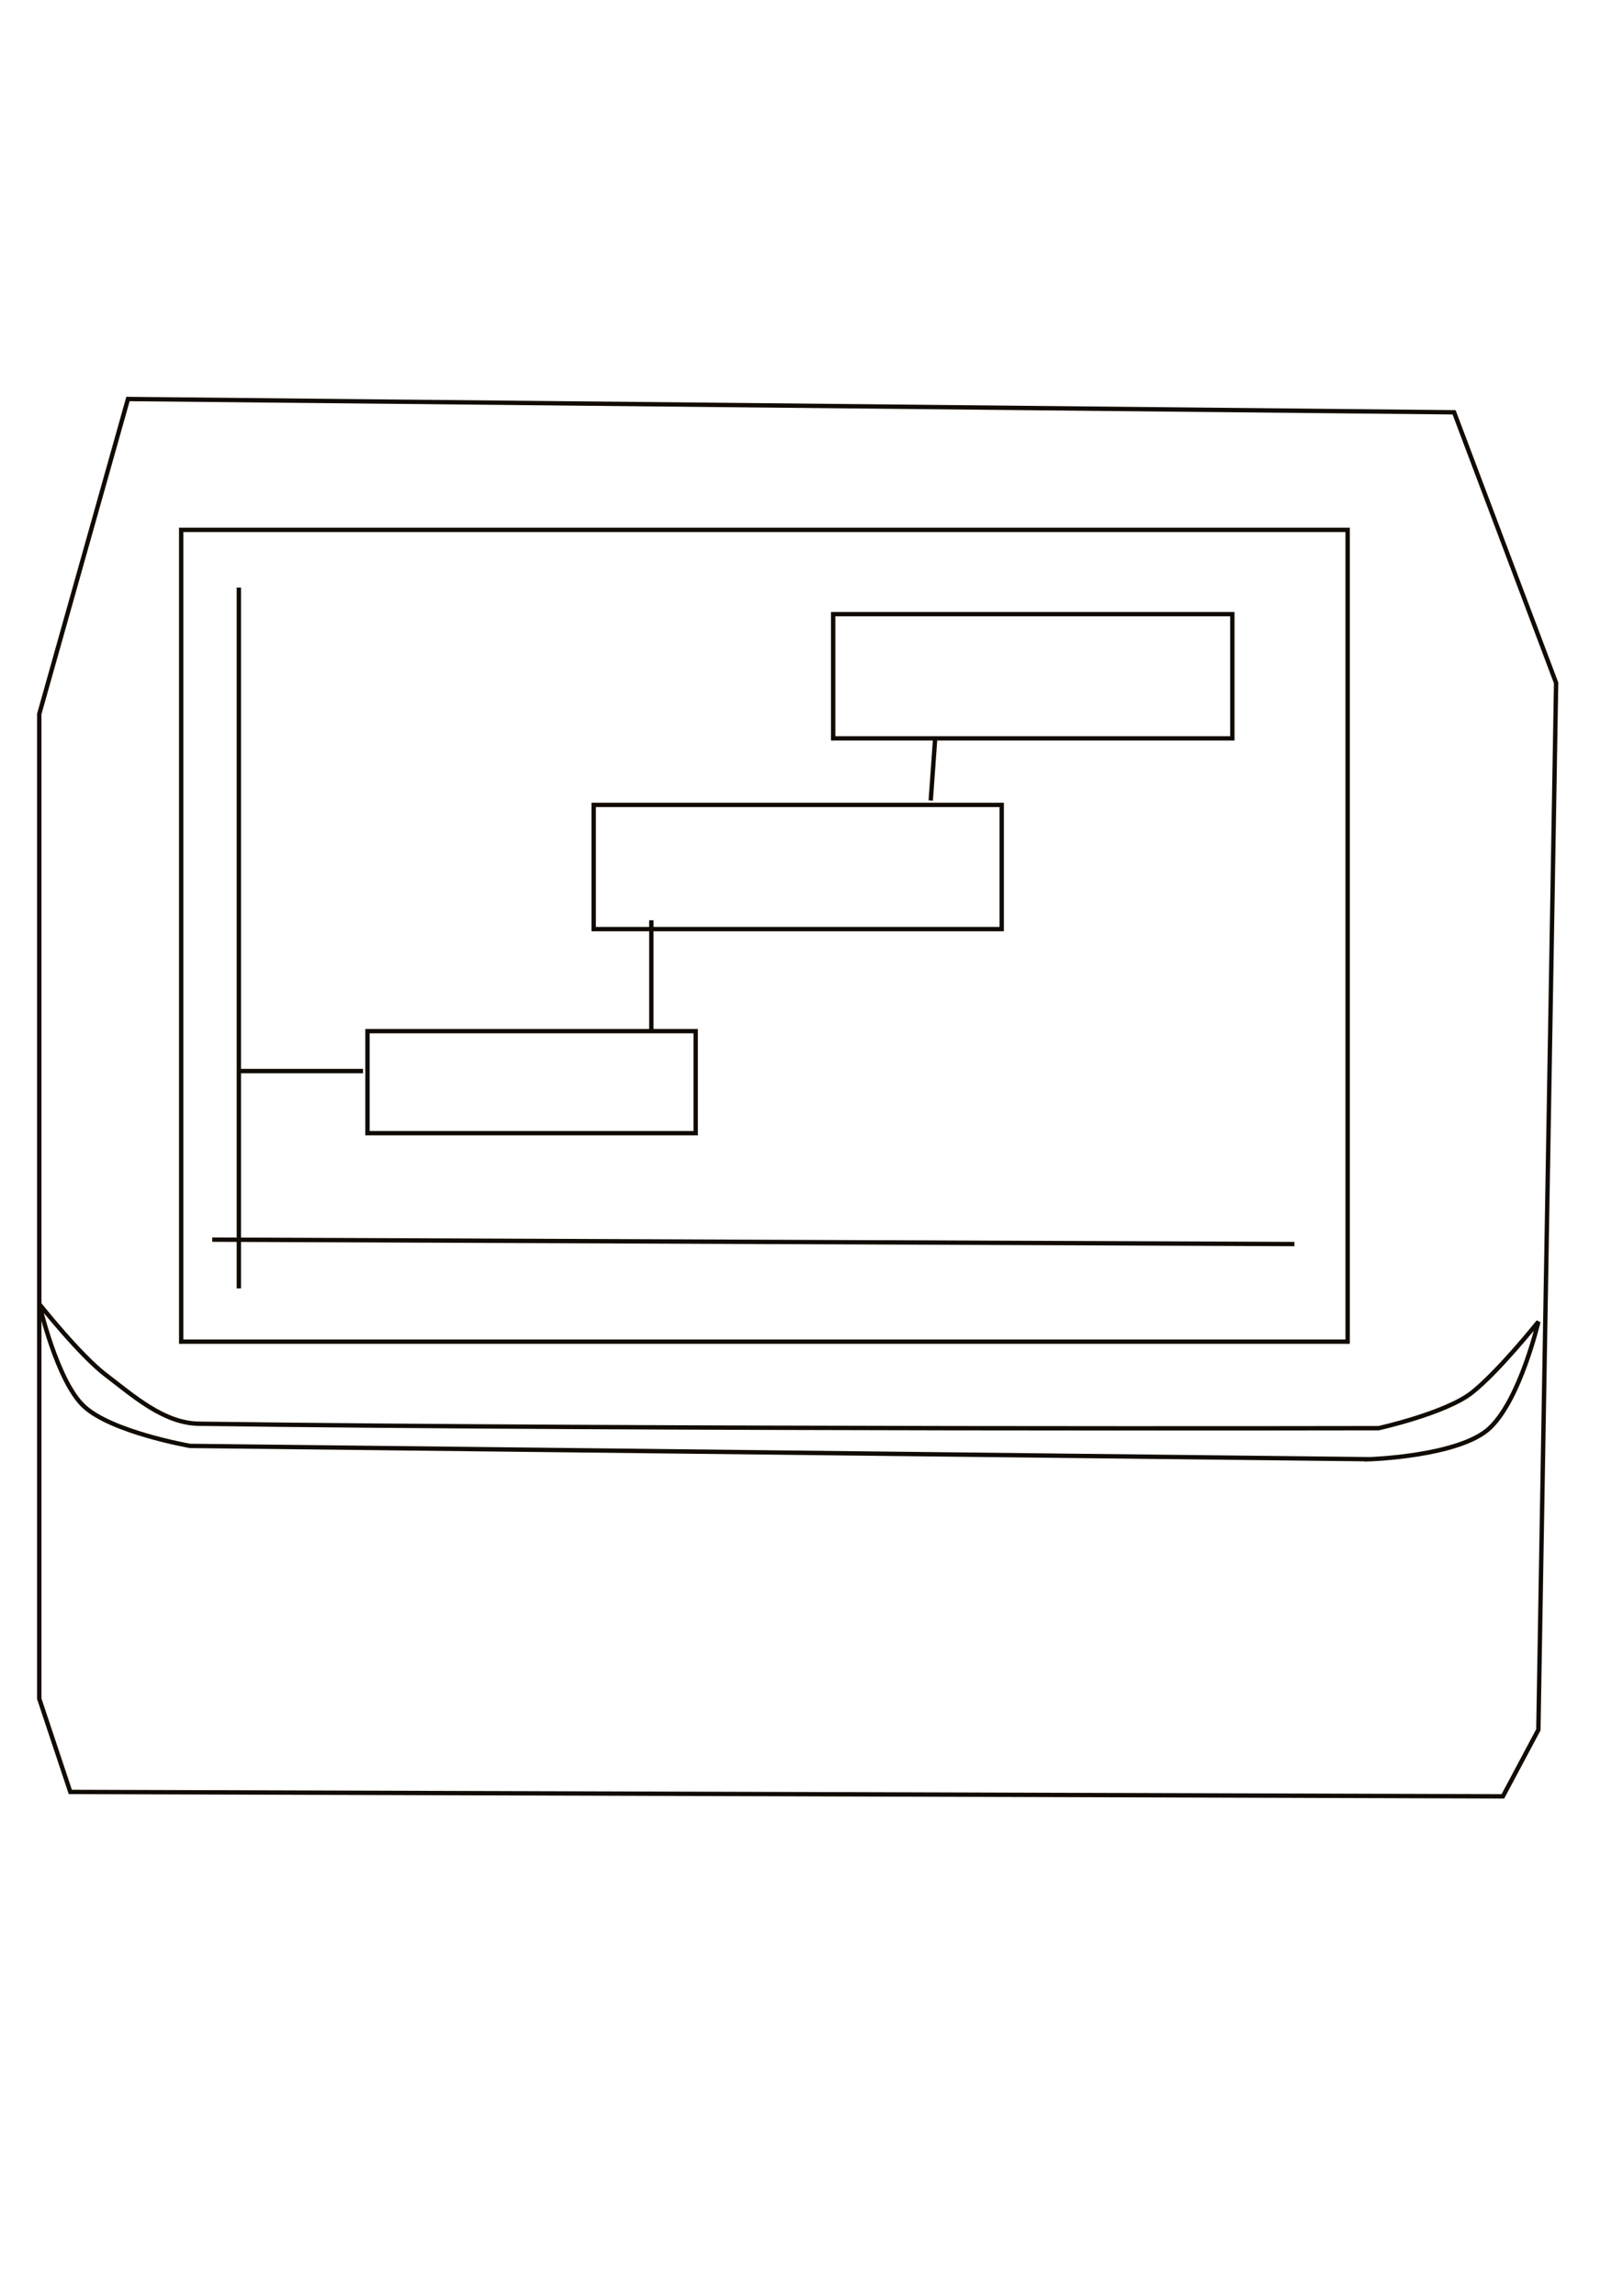 <?xml version="1.0" encoding="UTF-8" standalone="no"?>
<!-- Created with Inkscape (http://www.inkscape.org/) -->

<svg
   xmlns:dc="http://purl.org/dc/elements/1.1/"
   xmlns:cc="http://creativecommons.org/ns#"
   xmlns:rdf="http://www.w3.org/1999/02/22-rdf-syntax-ns#"
   xmlns:svg="http://www.w3.org/2000/svg"
   xmlns="http://www.w3.org/2000/svg"
   xmlns:sodipodi="http://sodipodi.sourceforge.net/DTD/sodipodi-0.dtd"
   xmlns:inkscape="http://www.inkscape.org/namespaces/inkscape"
   width="744.094"
   height="1052.362"
   id="svg3123"
   version="1.1"
   inkscape:version="0.48.4 r9939"
   sodipodi:docname="setup_project_dir.svg">
  <defs
     id="defs3125" />
  <sodipodi:namedview
     id="base"
     pagecolor="#ffffff"
     bordercolor="#666666"
     borderopacity="1.0"
     inkscape:pageopacity="0.0"
     inkscape:pageshadow="2"
     inkscape:zoom="0.35"
     inkscape:cx="-117.85714"
     inkscape:cy="520"
     inkscape:document-units="px"
     inkscape:current-layer="layer1"
     showgrid="false"
     inkscape:window-width="1440"
     inkscape:window-height="851"
     inkscape:window-x="0"
     inkscape:window-y="25"
     inkscape:window-maximized="1" />
  <g
     inkscape:label="Layer 1"
     inkscape:groupmode="layer"
     id="layer1">
    <path
       style="fill:none;stroke:#110b02;stroke-width:2;stroke-linecap:butt;stroke-linejoin:miter;stroke-opacity:1;stroke-miterlimit:3.967;stroke-dasharray:none"
       d="m 32.236,821.386 656.79,2.033 16.267,-30.501 8.134,-479.883 -46.768,-124.038 -607.988,-6.1 -40.668,144.372 0,451.416 z"
       id="path2995-5"
       inkscape:connector-curvature="0"
       sodipodi:nodetypes="ccccccccc" />
    <path
       style="fill:none;stroke:#110b02;stroke-width:2;stroke-linecap:butt;stroke-linejoin:miter;stroke-miterlimit:3.967;stroke-opacity:1;stroke-dasharray:none"
       d="M 628.024,668.881 87.138,662.781 c 0,0 -36.205,-6.335 -48.802,-18.301 C 26.011,632.772 18.002,597.712 18.002,597.712 c 0,0 18.668,23.537 30.501,32.534 12.791,9.725 26.635,22.151 42.701,22.367 203.461,2.738 540.886,2.033 540.886,2.033 0,0 30.738,-6.84 42.701,-16.267 12.256,-9.658 30.501,-32.534 30.501,-32.534 0,0 -8.271,35.633 -22.367,48.802 -13.816,12.906 -54.902,14.234 -54.902,14.234 z"
       id="path2997"
       inkscape:connector-curvature="0"
       sodipodi:nodetypes="ccscsscscsc" />
    <path
       inkscape:connector-curvature="0"
       id="path3796"
       style="fill:none;stroke:#110b02;stroke-width:2;stroke-linecap:butt;stroke-linejoin:miter;stroke-opacity:1;stroke-miterlimit:3.967;stroke-dasharray:none"
       d="m 428.75,338.453 -2.033,28.468 z m -130.138,83.37 0,50.835 z m -189.107,69.136 56.935,0 z m 272.476,-209.441 183.006,0 0,56.935 -183.006,0 z m -109.804,87.436 187.073,0 0,56.935 -187.073,0 z m -103.704,103.704 150.472,0 0,46.768 -150.472,0 z m -71.169,95.57 496.151,2.033 z m 12.2,-298.911 0,321.278 z m -26.434,-26.434 534.785,0 0,372.113 -534.785,0 z" />
  </g>
</svg>
